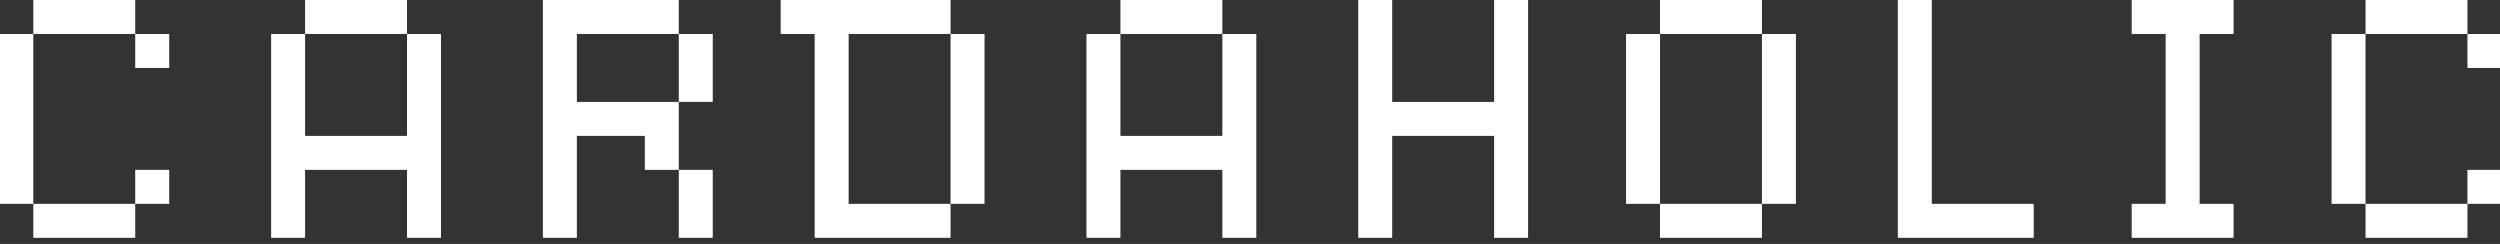 <?xml version="1.0" encoding="UTF-8"?>
<!-- Generated by Pixelmator Pro 3.3.12 -->
<svg width="410" height="40" viewBox="0 0 410 40" xmlns="http://www.w3.org/2000/svg">
    <rect x="0" y="0" width="410" height="40" fill="#333333" stroke="none"/>
    <path id="CARDAHOLIC-" fill="#ffffff" fill-rule="evenodd" stroke="none" d="M 387.948 0 L 387.948 5.571 L 404.662 5.571 L 404.662 0 Z M 404.662 5.571 L 404.662 11.143 L 410.234 11.143 L 410.234 5.571 Z M 387.948 5.571 L 382.376 5.571 L 382.376 33.429 L 387.948 33.429 Z M 387.948 33.429 L 387.948 39 L 404.662 39 L 404.662 33.429 Z M 404.662 33.429 L 410.234 33.429 L 410.234 27.857 L 404.662 27.857 Z M 349.596 0 L 349.596 5.571 L 355.167 5.571 L 355.167 33.429 L 349.596 33.429 L 349.596 39 L 366.31 39 L 366.31 33.429 L 360.739 33.429 L 360.739 5.571 L 366.31 5.571 L 366.31 0 Z M 311.244 0 L 311.244 39 L 333.529 39 L 333.529 33.429 L 316.815 33.429 L 316.815 0 Z M 272.244 0 L 272.244 5.571 L 288.958 5.571 L 288.958 0 Z M 288.958 5.571 L 288.958 33.429 L 294.529 33.429 L 294.529 5.571 Z M 288.958 33.429 L 272.244 33.429 L 272.244 39 L 288.958 39 Z M 272.244 33.429 L 272.244 5.571 L 266.672 5.571 L 266.672 33.429 Z M 222.749 0 L 222.749 39 L 228.32 39 L 228.32 22.286 L 245.034 22.286 L 245.034 39 L 250.606 39 L 250.606 0 L 245.034 0 L 245.034 16.714 L 228.32 16.714 L 228.32 0 Z M 183.749 0 L 183.749 5.571 L 200.463 5.571 L 200.463 0 Z M 200.463 5.571 L 200.463 22.286 L 183.749 22.286 L 183.749 5.571 L 178.177 5.571 L 178.177 39 L 183.749 39 L 183.749 27.857 L 200.463 27.857 L 200.463 39 L 206.034 39 L 206.034 5.571 Z M 128.034 0 L 128.034 5.571 L 133.606 5.571 L 133.606 39 L 155.891 39 L 155.891 33.429 L 139.177 33.429 L 139.177 5.571 L 155.891 5.571 L 155.891 0 Z M 155.891 5.571 L 155.891 33.429 L 161.463 33.429 L 161.463 5.571 Z M 89.034 0 L 89.034 39 L 94.606 39 L 94.606 22.286 L 105.749 22.286 L 105.749 27.857 L 111.32 27.857 L 111.32 16.714 L 94.606 16.714 L 94.606 5.571 L 111.32 5.571 L 111.32 0 Z M 111.32 5.571 L 111.32 16.714 L 116.891 16.714 L 116.891 5.571 Z M 111.32 27.857 L 111.32 39 L 116.891 39 L 116.891 27.857 Z M 50.034 0 L 50.034 5.571 L 66.749 5.571 L 66.749 0 Z M 66.749 5.571 L 66.749 22.286 L 50.034 22.286 L 50.034 5.571 L 44.463 5.571 L 44.463 39 L 50.034 39 L 50.034 27.857 L 66.749 27.857 L 66.749 39 L 72.32 39 L 72.32 5.571 Z M 5.463 0 L 5.463 5.571 L 22.177 5.571 L 22.177 0 Z M 22.177 5.571 L 22.177 11.143 L 27.749 11.143 L 27.749 5.571 Z M 5.463 5.571 L -0.109 5.571 L -0.109 33.429 L 5.463 33.429 Z M 5.463 33.429 L 5.463 39 L 22.177 39 L 22.177 33.429 Z M 22.177 33.429 L 27.749 33.429 L 27.749 27.857 L 22.177 27.857 Z"/>
</svg>
